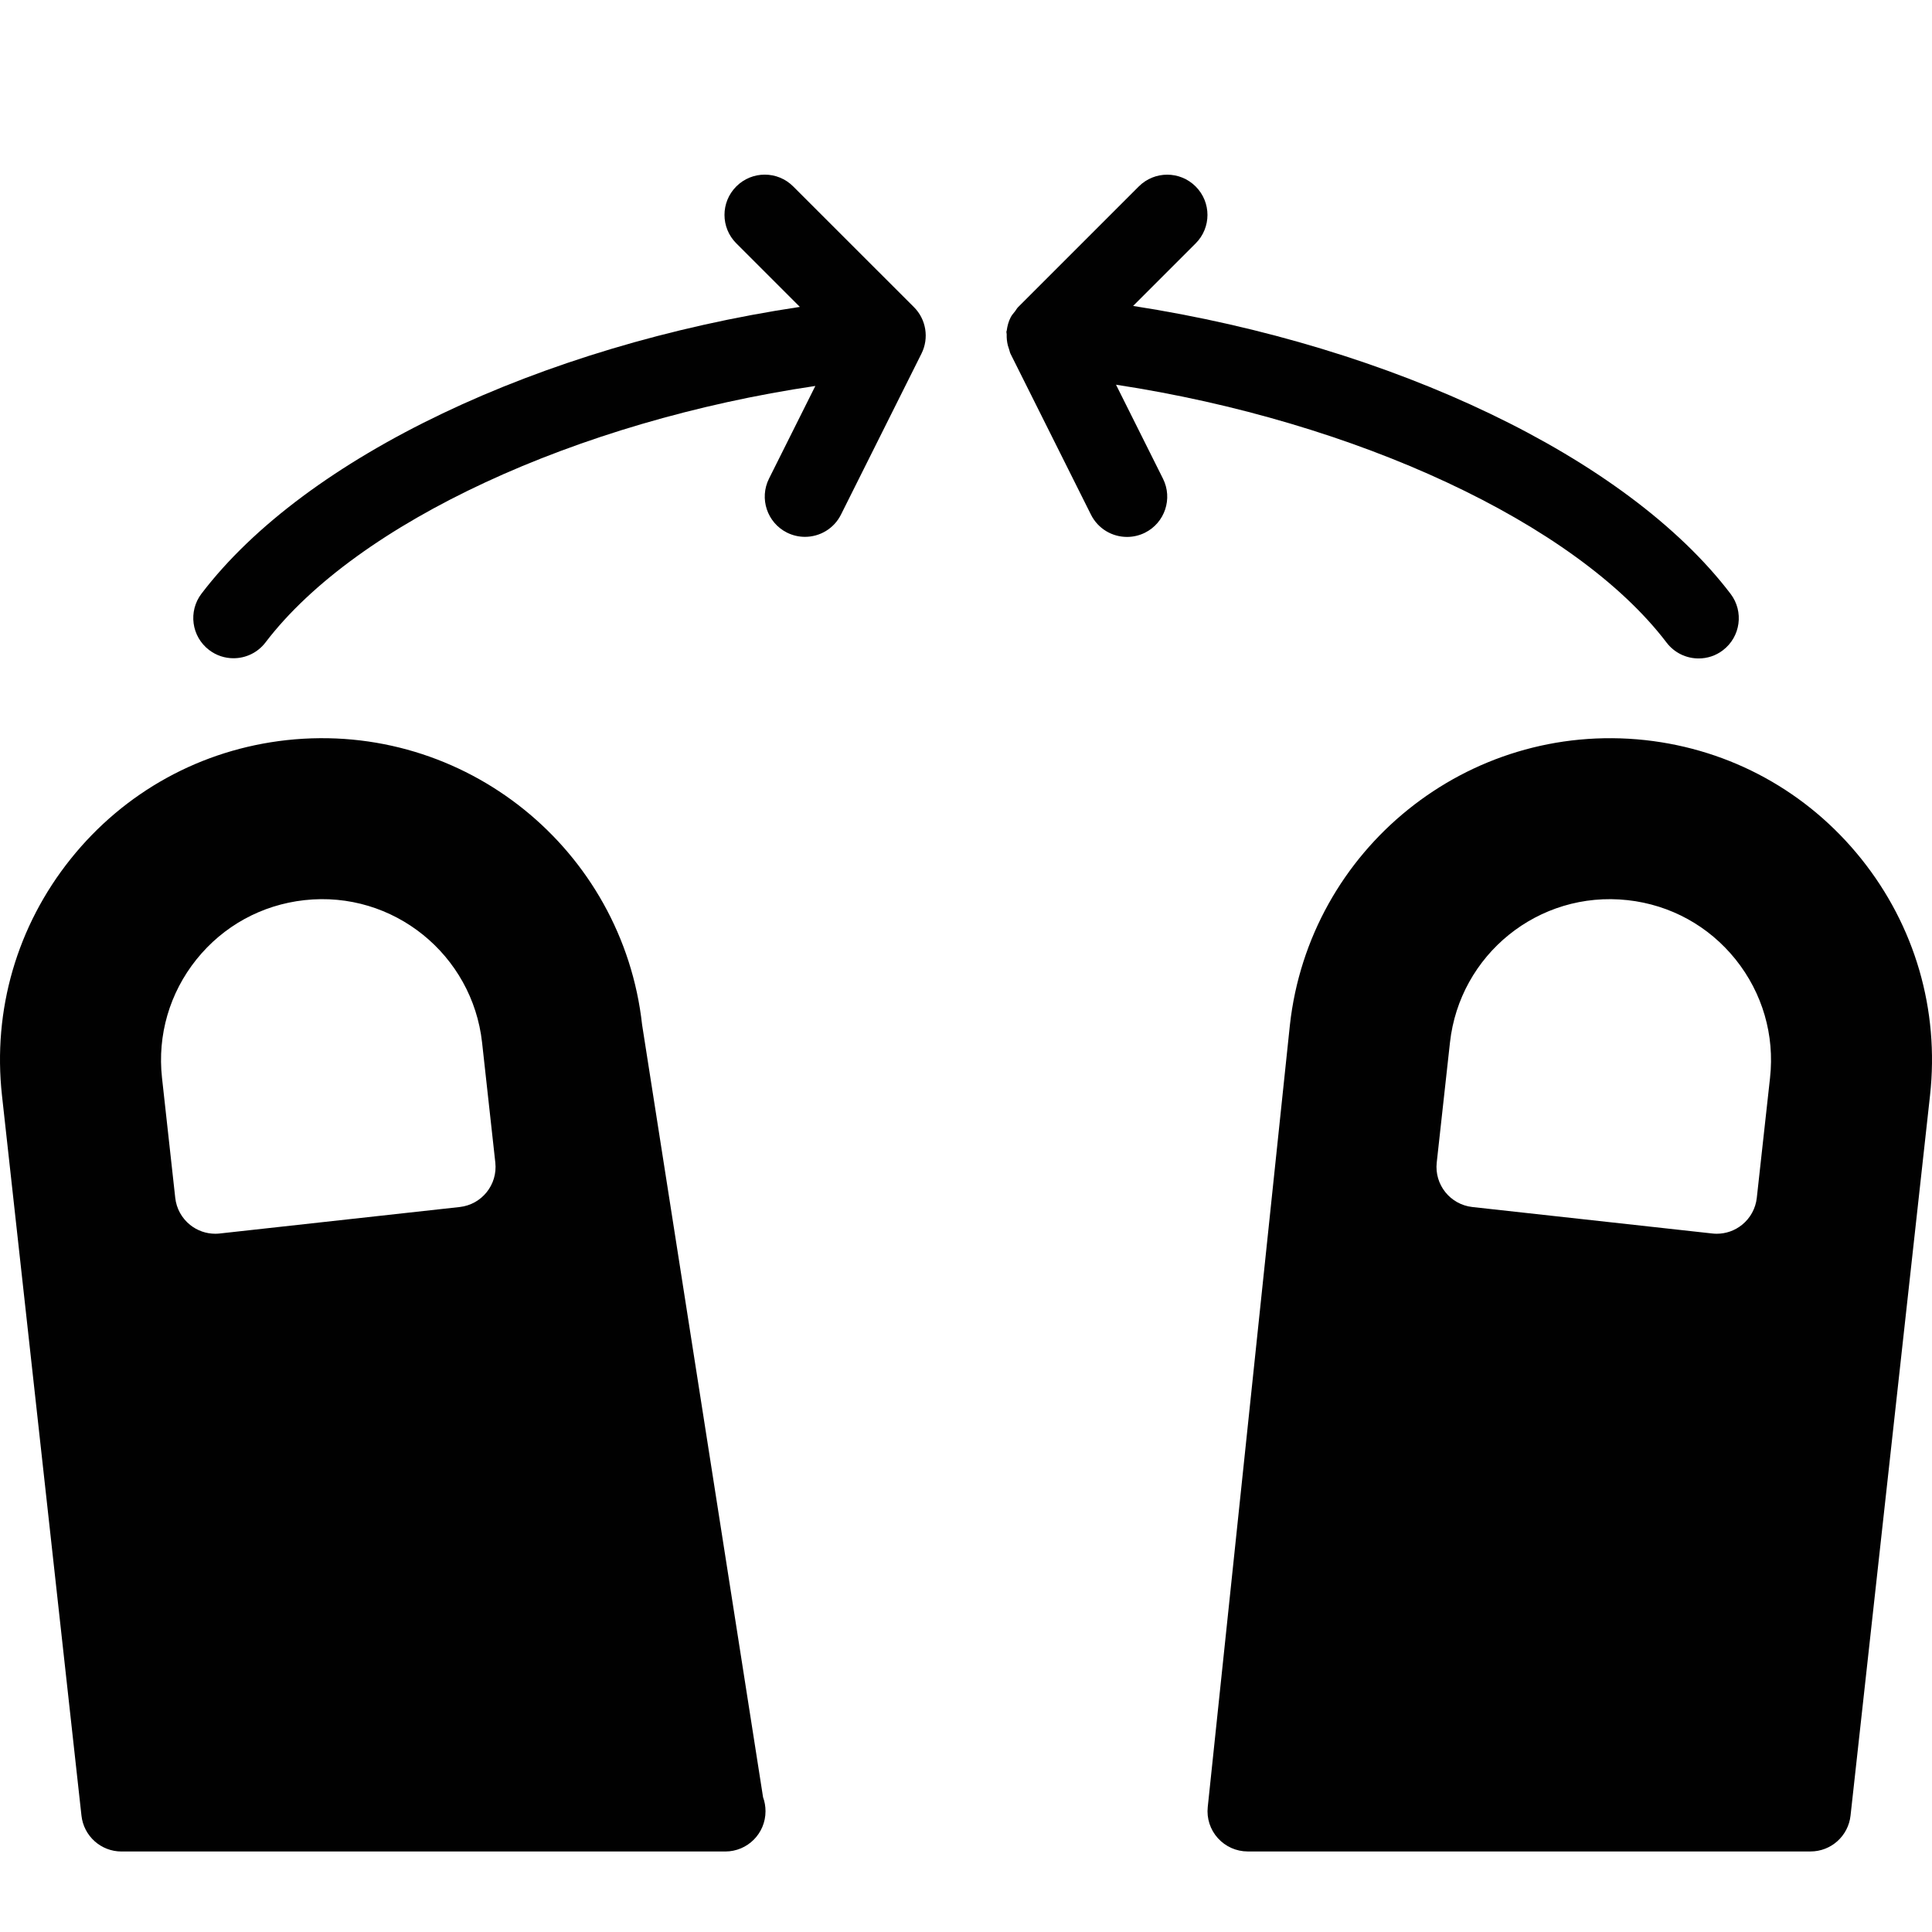 <?xml version="1.0" encoding="utf-8"?>
<!-- Generator: Adobe Illustrator 17.0.0, SVG Export Plug-In . SVG Version: 6.00 Build 0)  -->
<!DOCTYPE svg PUBLIC "-//W3C//DTD SVG 1.1//EN" "http://www.w3.org/Graphics/SVG/1.1/DTD/svg11.dtd">
<svg version="1.1" xmlns="http://www.w3.org/2000/svg" xmlns:xlink="http://www.w3.org/1999/xlink" x="0px" y="0px" width="48px"
	 height="48px" viewBox="0 0 48 48" enable-background="new 0 0 48 48" xml:space="preserve">
<g id="Layer_3">
	<g>
		<path fill="#010101" d="M46.242,21.337c-1.336-1.667-3.241-2.715-5.365-2.949c-4.425-0.48-8.349,2.722-8.83,7.079l-2.041,19.428
			c-0.03,0.282,0.061,0.563,0.251,0.773c0.19,0.211,0.46,0.331,0.743,0.331h13.982c0.51,0,0.938-0.384,0.994-0.891l1.975-17.893
			C48.185,25.093,47.578,23.005,46.242,21.337z M43.976,26.779l-0.329,2.982c-0.029,0.264-0.162,0.505-0.369,0.671
			c-0.178,0.143-0.398,0.22-0.625,0.22c-0.036,0-0.073-0.002-0.109-0.006l-5.964-0.658c-0.549-0.061-0.945-0.555-0.885-1.104
			l0.329-2.983c0.24-2.176,2.192-3.781,4.414-3.537c1.063,0.117,2.015,0.641,2.684,1.475C43.789,24.673,44.093,25.717,43.976,26.779
			z"/>
		<path fill="#010101" d="M15.953,25.461c-0.481-4.351-4.399-7.555-8.83-7.073c-2.124,0.234-4.029,1.282-5.365,2.949
			c-1.336,1.668-1.943,3.756-1.709,5.879l1.975,17.893c0.056,0.507,0.484,0.891,0.994,0.891H18c0.007,0.001,0.015,0.001,0.019,0
			c0.553,0,1-0.447,1-1c0-0.122-0.021-0.24-0.061-0.349L15.953,25.461z M11.421,29.988l-5.964,0.658
			c-0.036,0.004-0.073,0.006-0.109,0.006c-0.227,0-0.447-0.077-0.625-0.22c-0.207-0.166-0.34-0.407-0.369-0.671l-0.329-2.982
			c-0.117-1.062,0.187-2.106,0.854-2.94c0.669-0.834,1.621-1.357,2.684-1.475c2.213-0.245,4.173,1.36,4.414,3.537l0.329,2.983
			C12.366,29.433,11.97,29.927,11.421,29.988z"/>
		<path fill="#010101" d="M27.727,9.558c5.945,0.907,11.408,3.425,13.678,6.406c0.197,0.259,0.495,0.395,0.797,0.395
			c0.211,0,0.424-0.066,0.604-0.204c0.439-0.335,0.524-0.962,0.19-1.401c-2.585-3.396-8.392-6.152-14.844-7.153l1.554-1.554
			c0.391-0.391,0.391-1.023,0-1.414c-0.391-0.391-1.023-0.391-1.414,0L25.375,7.55c-0.014,0.012-0.024,0.025-0.037,0.037
			l-0.045,0.045c-0.03,0.03-0.046,0.066-0.072,0.099c-0.038,0.05-0.081,0.094-0.11,0.151c-0.054,0.104-0.084,0.216-0.099,0.331
			c-0.001,0.009-0.007,0.017-0.008,0.026c-0.002,0.023,0.008,0.044,0.007,0.067c-0.003,0.094,0.006,0.185,0.029,0.277
			c0.009,0.034,0.019,0.065,0.031,0.097c0.013,0.035,0.017,0.072,0.034,0.107l2,4c0.176,0.351,0.528,0.553,0.896,0.553
			c0.15,0,0.303-0.034,0.446-0.105c0.494-0.247,0.694-0.848,0.447-1.342L27.727,9.558z"/>
		<path fill="#010101" d="M19.707,4.632c-0.391-0.391-1.023-0.391-1.414,0c-0.391,0.391-0.391,1.023,0,1.414l1.579,1.579
			c-6.449,0.968-12.268,3.716-14.865,7.123c-0.335,0.439-0.251,1.067,0.188,1.401c0.182,0.139,0.395,0.205,0.606,0.205
			c0.302,0,0.6-0.136,0.796-0.394c2.277-2.987,7.734-5.492,13.66-6.371l-1.151,2.302c-0.247,0.494-0.047,1.095,0.447,1.342
			c0.144,0.071,0.296,0.105,0.446,0.105c0.367,0,0.72-0.202,0.895-0.553l2-4c0.192-0.385,0.117-0.85-0.187-1.154L19.707,4.632z"/>
	</g>
</g>
<g id="nyt_x5F_exporter_x5F_info" display="none">
</g>
</svg>
